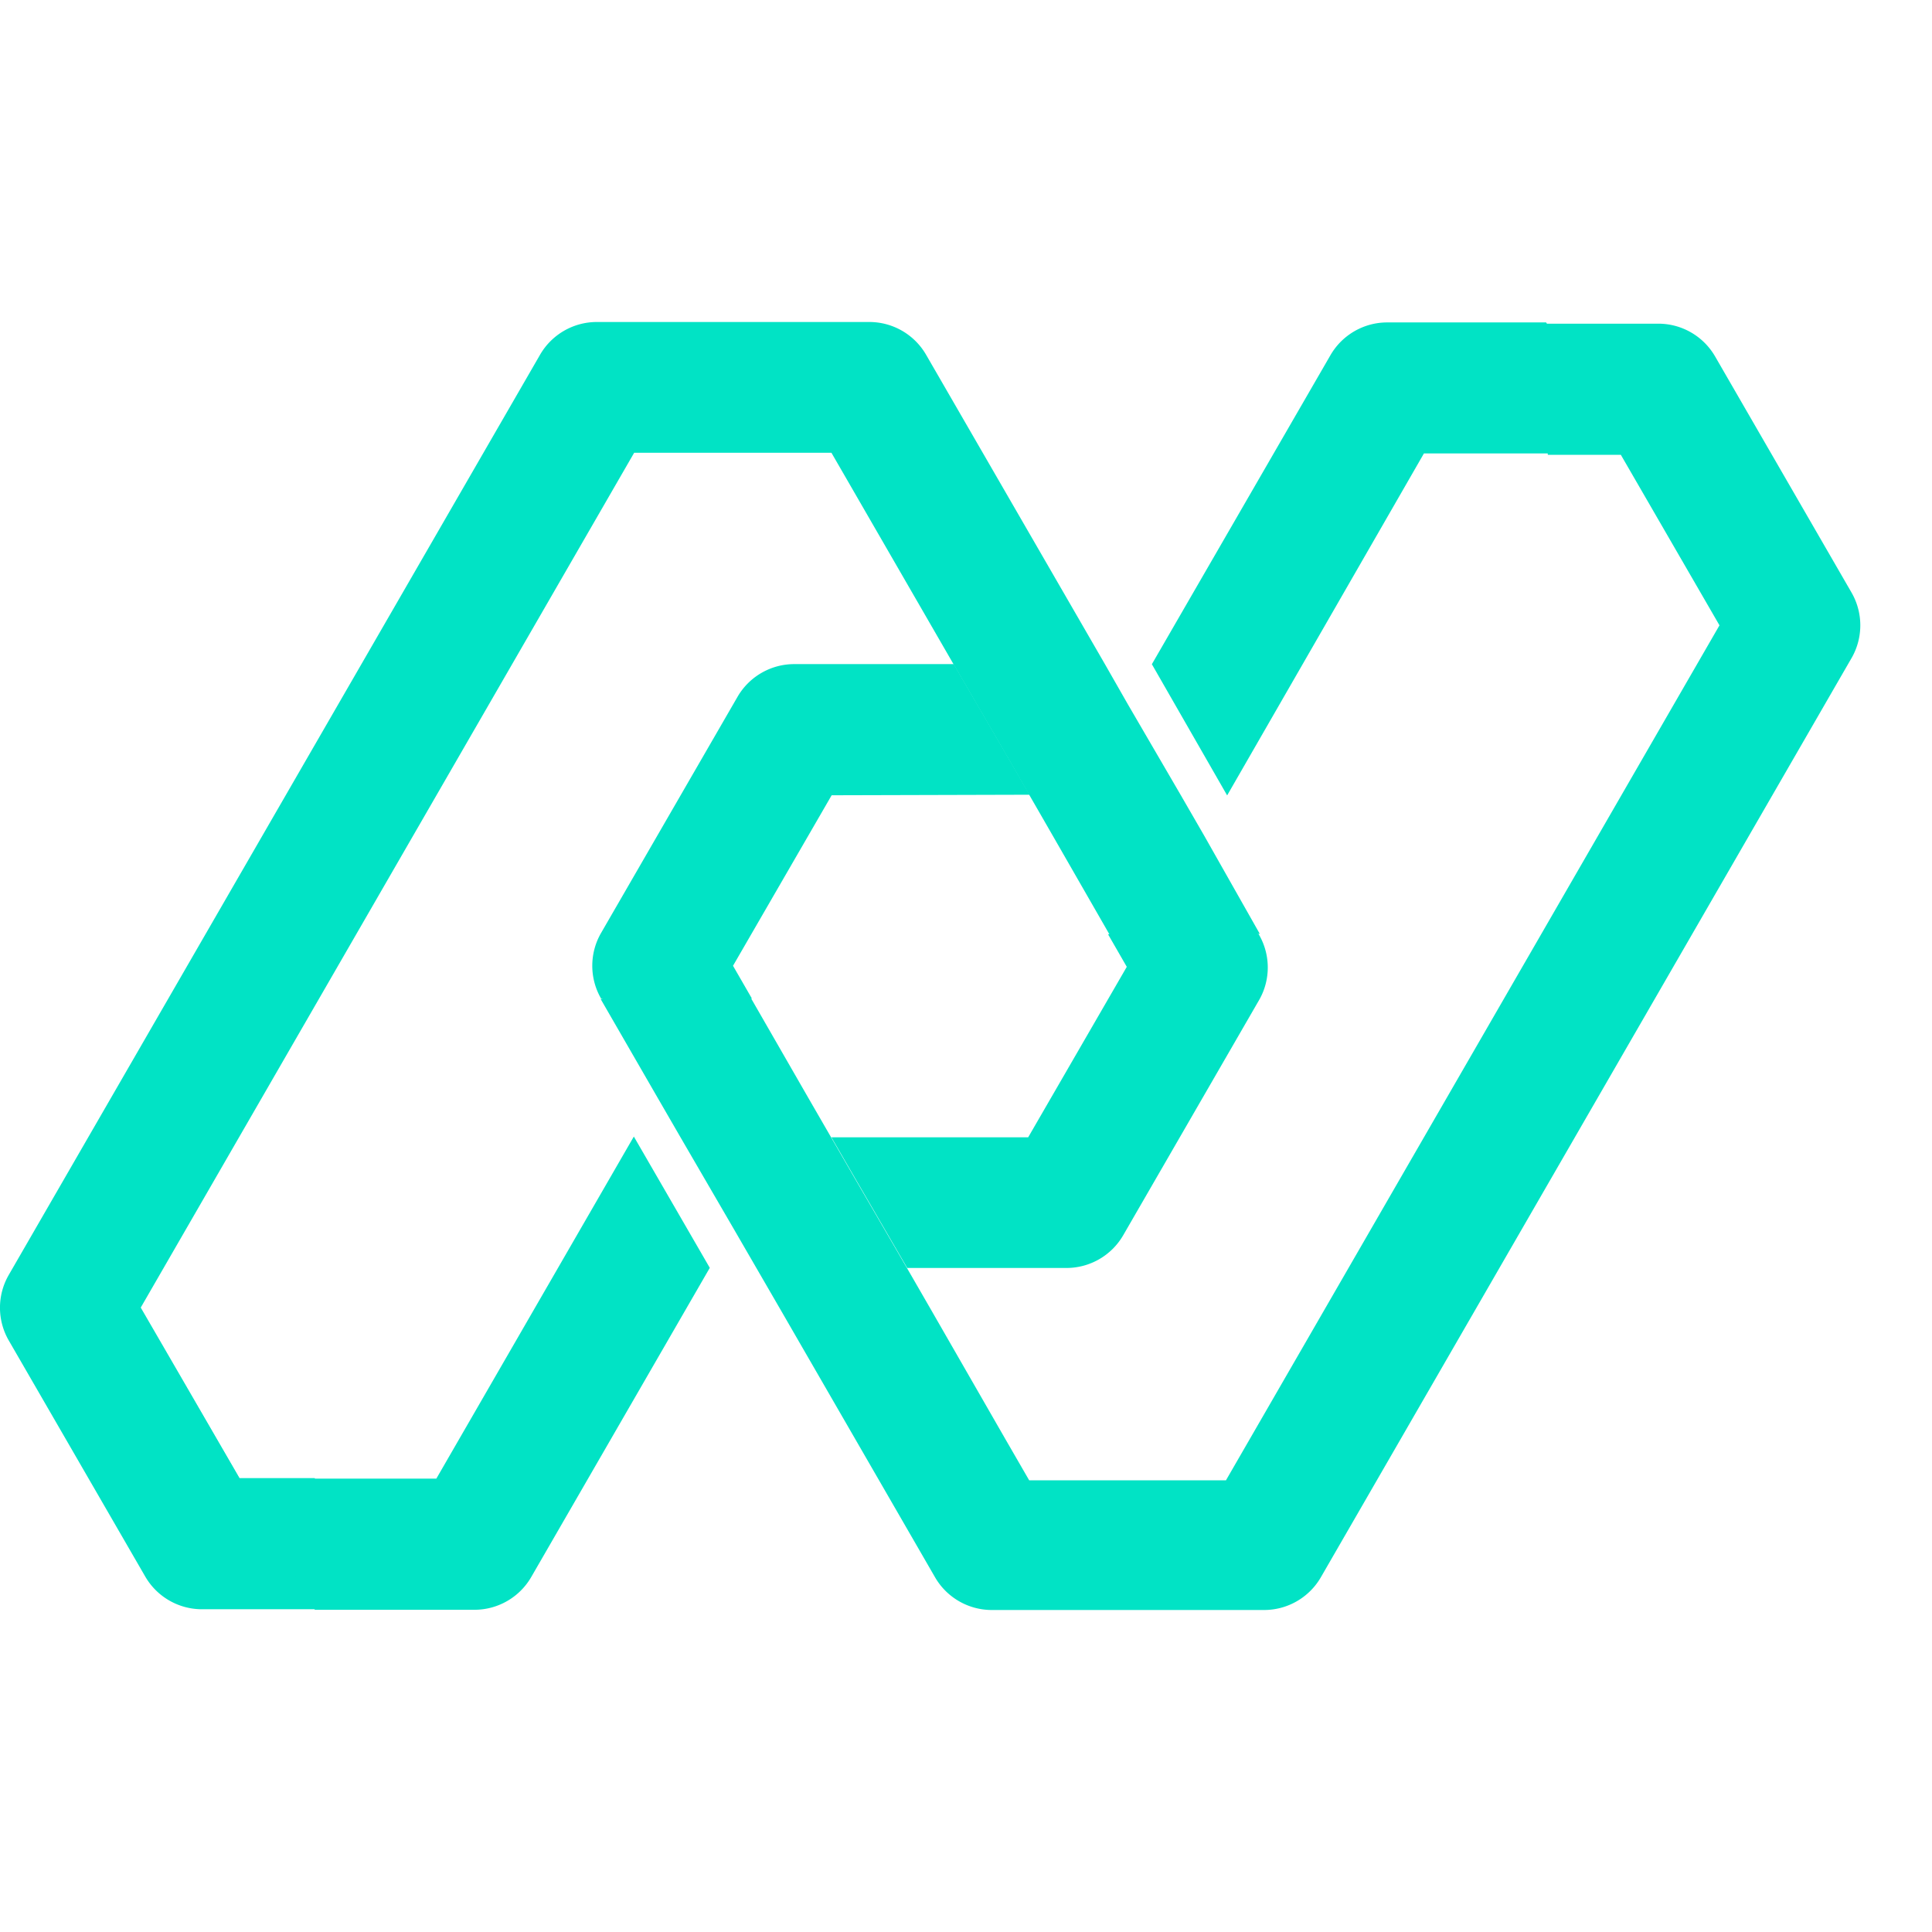 <svg fill="#01e3c5" width="24" height="24" role="img" viewBox="0 0 54 36" xmlns="http://www.w3.org/2000/svg"><title>Northflank</title><path d="M35.209 17.099l-3.688.909-2.105-3.666-1.301-2.259-1.466-2.522-3.41-5.906h-5.514L3.934 27.547l2.76 4.766H8.8v3.666H5.64a1.833 1.833 0 01-1.58-.913L.245 28.467a1.833 1.833 0 010-1.833L15.096.913A1.833 1.833 0 0116.677 0h7.626a1.833 1.833 0 011.58.913l4.994 8.64.648 1.134 1.467 2.518.653 1.13 1.565 2.764z"/><path d="M19.839 26.436l-4.99 8.641a1.834 1.834 0 01-1.58.917H8.8l-4.864-8.432 2.76 4.766h5.5l5.52-9.561 2.123 3.67z"/><path d="M35.208 18.924l-3.813 6.6a1.833 1.833 0 01-1.58.916h-4.458l-1.466-2.523-.653-1.129h5.5l2.756-4.765-.524-.91h4.212a1.832 1.832 0 01.026 1.811z"/><path d="M45.32 3.674h-5.521l-5.5 9.558-2.104-3.667 4.993-8.64a1.833 1.833 0 011.58-.913h4.447l2.105 3.662z"/><path d="M51.767 9.366L36.919 35.084a1.833 1.833 0 01-1.58.916h-7.625a1.833 1.833 0 01-1.58-.916l-4.34-7.516-1.306-2.255-1.466-2.522-.653-1.129-1.58-2.738 3.688-.917 2.108 3.666.653 1.13.652 1.128 1.467 2.523.649 1.125 2.107 3.666.653 1.13h5.5L48.06 8.478l-2.757-4.766h-2.042L43.196.047h3.16a1.833 1.833 0 011.58.913l3.813 6.599a1.834 1.834 0 01.018 1.807z"/><path d="M23.245 13.228l-2.757 4.766.528.916H16.8a1.833 1.833 0 010-1.833l3.813-6.599a1.833 1.833 0 011.584-.916h4.461l1.467 2.522.652 1.129-5.532.015z"/></svg>

